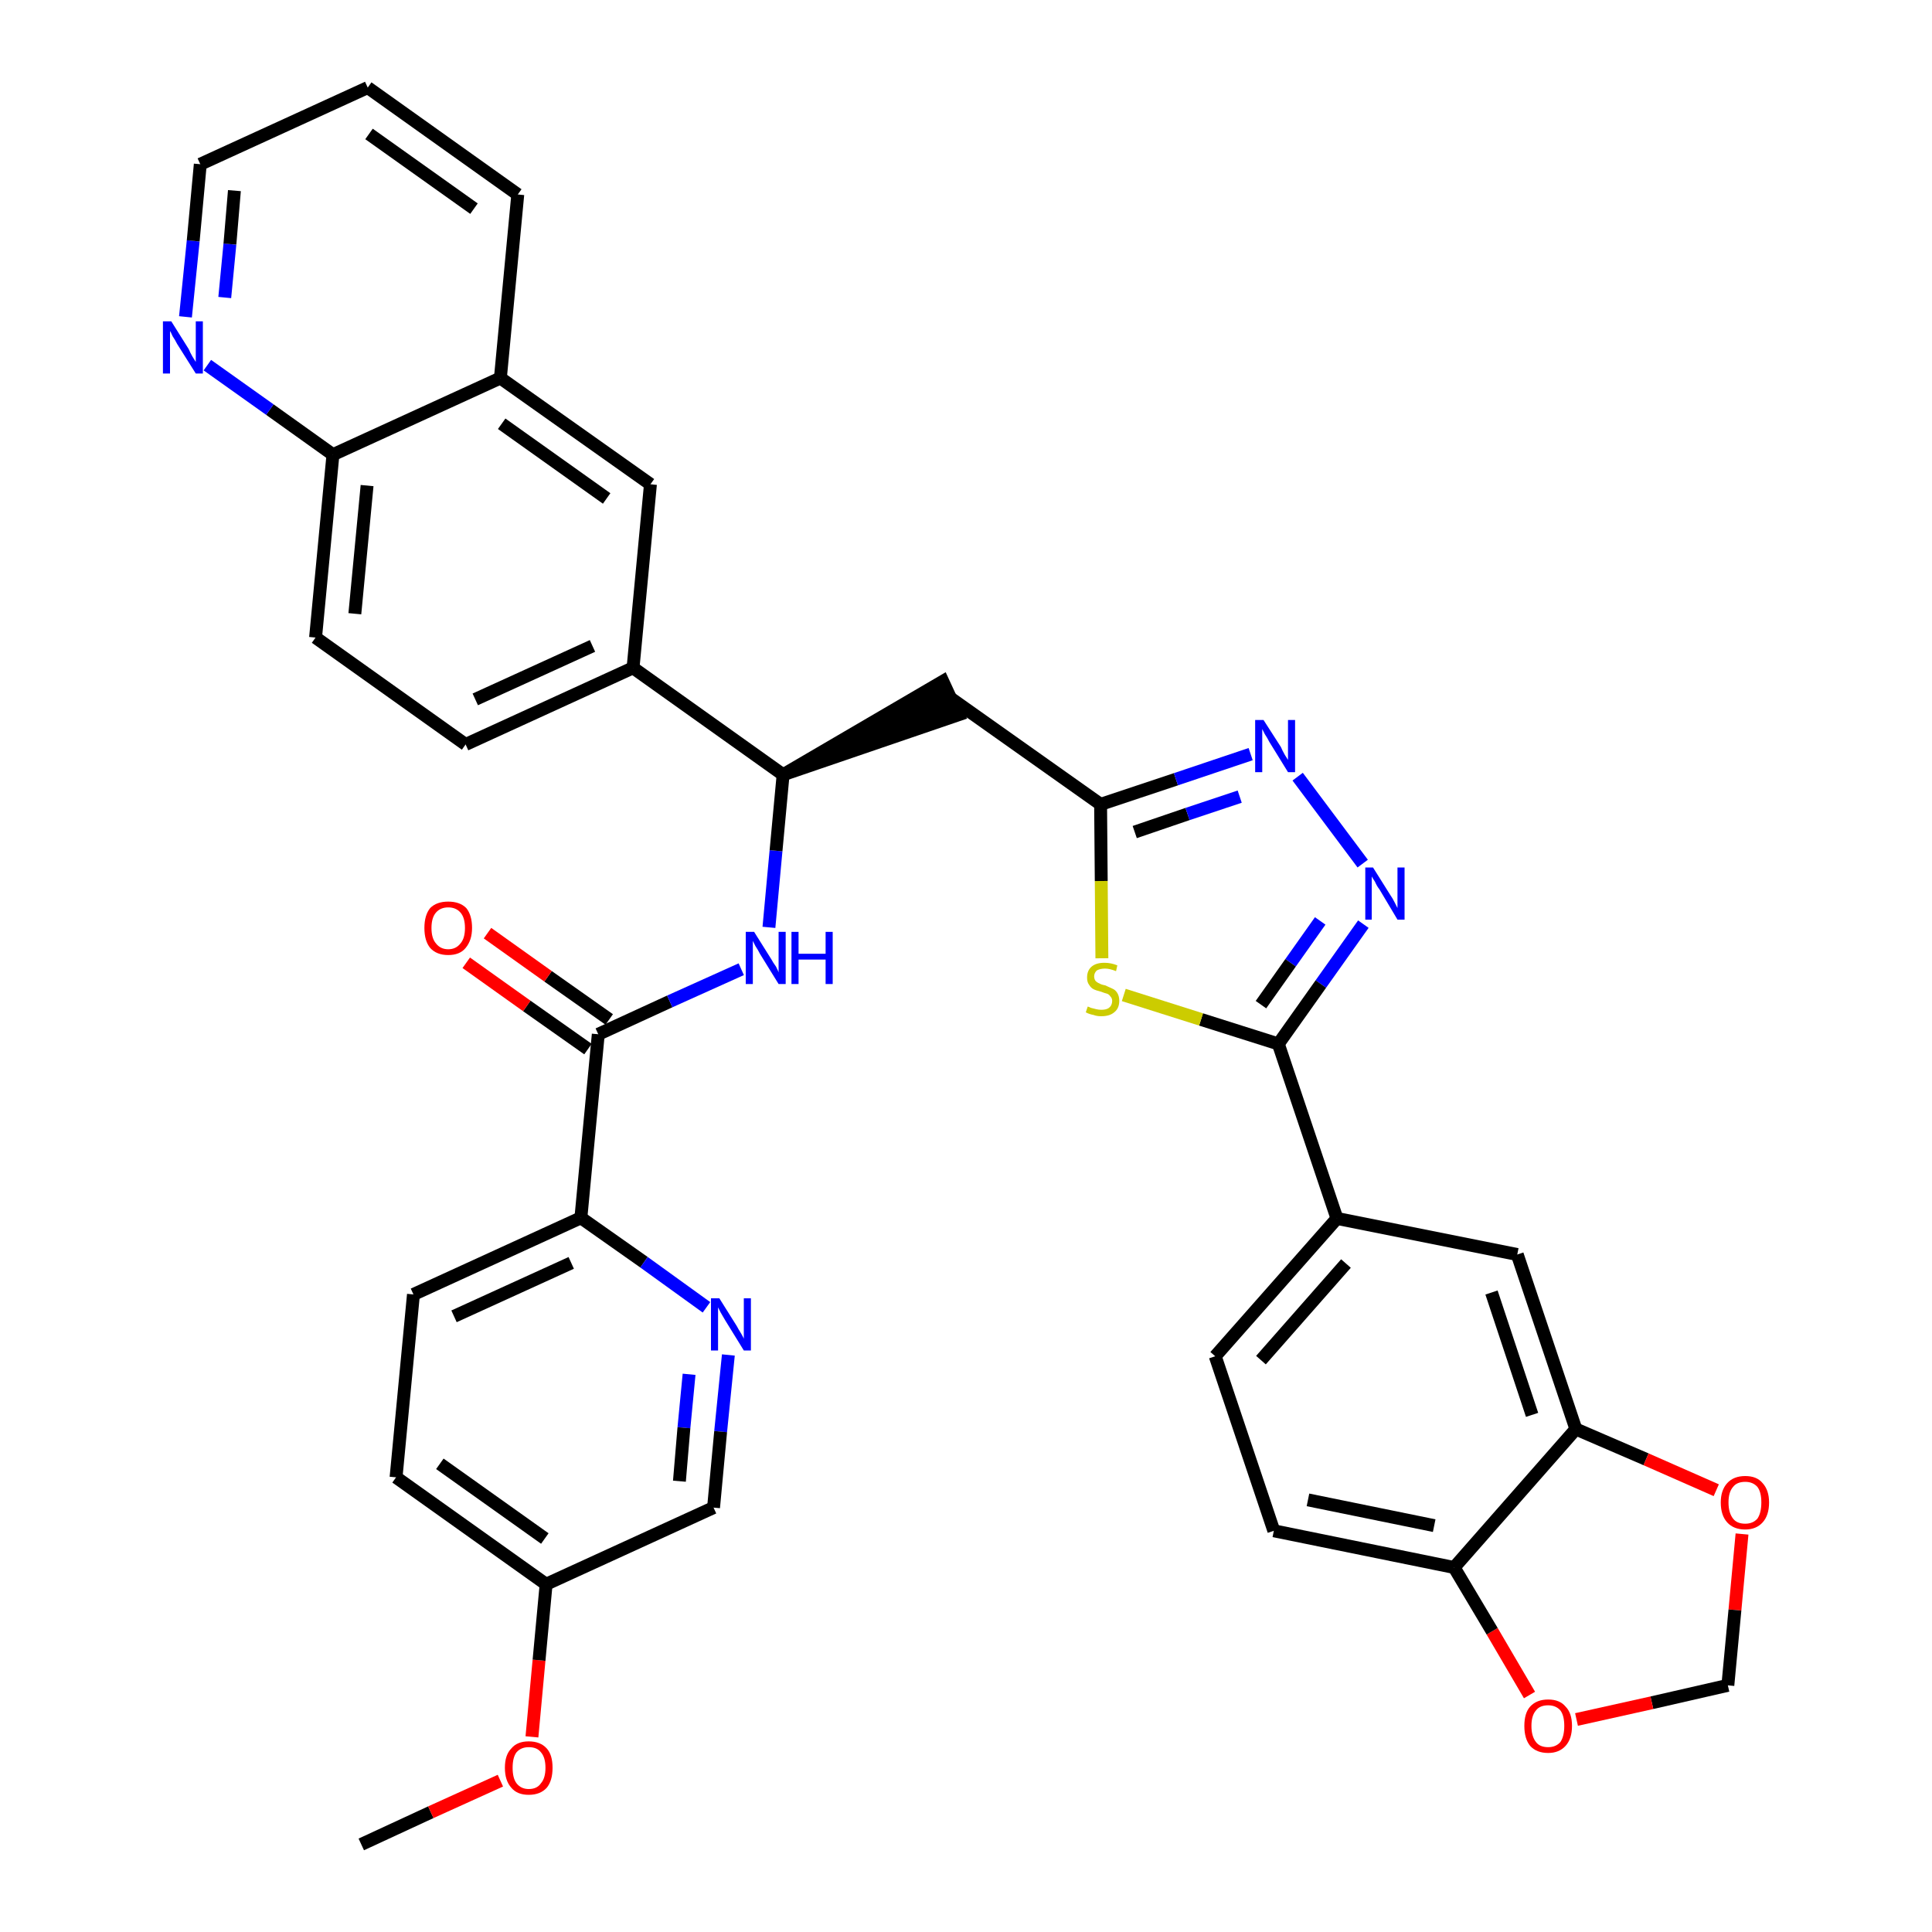 <?xml version='1.0' encoding='iso-8859-1'?>
<svg version='1.1' baseProfile='full'
              xmlns='http://www.w3.org/2000/svg'
                      xmlns:rdkit='http://www.rdkit.org/xml'
                      xmlns:xlink='http://www.w3.org/1999/xlink'
                  xml:space='preserve'
width='300px' height='300px' viewBox='0 0 300 300'>
<!-- END OF HEADER -->
<path class='bond-0 atom-0 atom-1' d='M 56.1,286.4 L 66.9,281.4' style='fill:none;fill-rule:evenodd;stroke:#000000;stroke-width:2.0px;stroke-linecap:butt;stroke-linejoin:miter;stroke-opacity:1' />
<path class='bond-0 atom-0 atom-1' d='M 66.9,281.4 L 77.7,276.5' style='fill:none;fill-rule:evenodd;stroke:#FF0000;stroke-width:2.0px;stroke-linecap:butt;stroke-linejoin:miter;stroke-opacity:1' />
<path class='bond-1 atom-1 atom-2' d='M 82.6,269.7 L 83.7,257.8' style='fill:none;fill-rule:evenodd;stroke:#FF0000;stroke-width:2.0px;stroke-linecap:butt;stroke-linejoin:miter;stroke-opacity:1' />
<path class='bond-1 atom-1 atom-2' d='M 83.7,257.8 L 84.8,246.0' style='fill:none;fill-rule:evenodd;stroke:#000000;stroke-width:2.0px;stroke-linecap:butt;stroke-linejoin:miter;stroke-opacity:1' />
<path class='bond-2 atom-2 atom-3' d='M 84.8,246.0 L 61.5,229.4' style='fill:none;fill-rule:evenodd;stroke:#000000;stroke-width:2.0px;stroke-linecap:butt;stroke-linejoin:miter;stroke-opacity:1' />
<path class='bond-2 atom-2 atom-3' d='M 84.6,238.9 L 68.3,227.3' style='fill:none;fill-rule:evenodd;stroke:#000000;stroke-width:2.0px;stroke-linecap:butt;stroke-linejoin:miter;stroke-opacity:1' />
<path class='bond-36 atom-36 atom-2' d='M 110.8,234.1 L 84.8,246.0' style='fill:none;fill-rule:evenodd;stroke:#000000;stroke-width:2.0px;stroke-linecap:butt;stroke-linejoin:miter;stroke-opacity:1' />
<path class='bond-3 atom-3 atom-4' d='M 61.5,229.4 L 64.2,201.0' style='fill:none;fill-rule:evenodd;stroke:#000000;stroke-width:2.0px;stroke-linecap:butt;stroke-linejoin:miter;stroke-opacity:1' />
<path class='bond-4 atom-4 atom-5' d='M 64.2,201.0 L 90.2,189.1' style='fill:none;fill-rule:evenodd;stroke:#000000;stroke-width:2.0px;stroke-linecap:butt;stroke-linejoin:miter;stroke-opacity:1' />
<path class='bond-4 atom-4 atom-5' d='M 70.5,204.4 L 88.7,196.1' style='fill:none;fill-rule:evenodd;stroke:#000000;stroke-width:2.0px;stroke-linecap:butt;stroke-linejoin:miter;stroke-opacity:1' />
<path class='bond-5 atom-5 atom-6' d='M 90.2,189.1 L 92.9,160.6' style='fill:none;fill-rule:evenodd;stroke:#000000;stroke-width:2.0px;stroke-linecap:butt;stroke-linejoin:miter;stroke-opacity:1' />
<path class='bond-34 atom-5 atom-35' d='M 90.2,189.1 L 100.0,196.0' style='fill:none;fill-rule:evenodd;stroke:#000000;stroke-width:2.0px;stroke-linecap:butt;stroke-linejoin:miter;stroke-opacity:1' />
<path class='bond-34 atom-5 atom-35' d='M 100.0,196.0 L 109.7,203.0' style='fill:none;fill-rule:evenodd;stroke:#0000FF;stroke-width:2.0px;stroke-linecap:butt;stroke-linejoin:miter;stroke-opacity:1' />
<path class='bond-6 atom-6 atom-7' d='M 94.6,158.3 L 85.1,151.6' style='fill:none;fill-rule:evenodd;stroke:#000000;stroke-width:2.0px;stroke-linecap:butt;stroke-linejoin:miter;stroke-opacity:1' />
<path class='bond-6 atom-6 atom-7' d='M 85.1,151.6 L 75.7,144.9' style='fill:none;fill-rule:evenodd;stroke:#FF0000;stroke-width:2.0px;stroke-linecap:butt;stroke-linejoin:miter;stroke-opacity:1' />
<path class='bond-6 atom-6 atom-7' d='M 91.3,162.9 L 81.8,156.2' style='fill:none;fill-rule:evenodd;stroke:#000000;stroke-width:2.0px;stroke-linecap:butt;stroke-linejoin:miter;stroke-opacity:1' />
<path class='bond-6 atom-6 atom-7' d='M 81.8,156.2 L 72.4,149.5' style='fill:none;fill-rule:evenodd;stroke:#FF0000;stroke-width:2.0px;stroke-linecap:butt;stroke-linejoin:miter;stroke-opacity:1' />
<path class='bond-7 atom-6 atom-8' d='M 92.9,160.6 L 104.0,155.5' style='fill:none;fill-rule:evenodd;stroke:#000000;stroke-width:2.0px;stroke-linecap:butt;stroke-linejoin:miter;stroke-opacity:1' />
<path class='bond-7 atom-6 atom-8' d='M 104.0,155.5 L 115.1,150.5' style='fill:none;fill-rule:evenodd;stroke:#0000FF;stroke-width:2.0px;stroke-linecap:butt;stroke-linejoin:miter;stroke-opacity:1' />
<path class='bond-8 atom-8 atom-9' d='M 119.4,144.0 L 120.5,132.1' style='fill:none;fill-rule:evenodd;stroke:#0000FF;stroke-width:2.0px;stroke-linecap:butt;stroke-linejoin:miter;stroke-opacity:1' />
<path class='bond-8 atom-8 atom-9' d='M 120.5,132.1 L 121.6,120.3' style='fill:none;fill-rule:evenodd;stroke:#000000;stroke-width:2.0px;stroke-linecap:butt;stroke-linejoin:miter;stroke-opacity:1' />
<path class='bond-9 atom-9 atom-10' d='M 121.6,120.3 L 148.8,111.0 L 146.4,105.8 Z' style='fill:#000000;fill-rule:evenodd;fill-opacity:1;stroke:#000000;stroke-width:2.0px;stroke-linecap:butt;stroke-linejoin:miter;stroke-opacity:1;' />
<path class='bond-24 atom-9 atom-25' d='M 121.6,120.3 L 98.3,103.7' style='fill:none;fill-rule:evenodd;stroke:#000000;stroke-width:2.0px;stroke-linecap:butt;stroke-linejoin:miter;stroke-opacity:1' />
<path class='bond-10 atom-10 atom-11' d='M 147.6,108.4 L 170.9,124.9' style='fill:none;fill-rule:evenodd;stroke:#000000;stroke-width:2.0px;stroke-linecap:butt;stroke-linejoin:miter;stroke-opacity:1' />
<path class='bond-11 atom-11 atom-12' d='M 170.9,124.9 L 182.6,121.0' style='fill:none;fill-rule:evenodd;stroke:#000000;stroke-width:2.0px;stroke-linecap:butt;stroke-linejoin:miter;stroke-opacity:1' />
<path class='bond-11 atom-11 atom-12' d='M 182.6,121.0 L 194.2,117.1' style='fill:none;fill-rule:evenodd;stroke:#0000FF;stroke-width:2.0px;stroke-linecap:butt;stroke-linejoin:miter;stroke-opacity:1' />
<path class='bond-11 atom-11 atom-12' d='M 176.2,129.2 L 184.4,126.4' style='fill:none;fill-rule:evenodd;stroke:#000000;stroke-width:2.0px;stroke-linecap:butt;stroke-linejoin:miter;stroke-opacity:1' />
<path class='bond-11 atom-11 atom-12' d='M 184.4,126.4 L 192.5,123.7' style='fill:none;fill-rule:evenodd;stroke:#0000FF;stroke-width:2.0px;stroke-linecap:butt;stroke-linejoin:miter;stroke-opacity:1' />
<path class='bond-37 atom-24 atom-11' d='M 171.1,148.8 L 171.0,136.8' style='fill:none;fill-rule:evenodd;stroke:#CCCC00;stroke-width:2.0px;stroke-linecap:butt;stroke-linejoin:miter;stroke-opacity:1' />
<path class='bond-37 atom-24 atom-11' d='M 171.0,136.8 L 170.9,124.9' style='fill:none;fill-rule:evenodd;stroke:#000000;stroke-width:2.0px;stroke-linecap:butt;stroke-linejoin:miter;stroke-opacity:1' />
<path class='bond-12 atom-12 atom-13' d='M 201.5,120.6 L 211.6,134.1' style='fill:none;fill-rule:evenodd;stroke:#0000FF;stroke-width:2.0px;stroke-linecap:butt;stroke-linejoin:miter;stroke-opacity:1' />
<path class='bond-13 atom-13 atom-14' d='M 211.7,143.5 L 205.1,152.8' style='fill:none;fill-rule:evenodd;stroke:#0000FF;stroke-width:2.0px;stroke-linecap:butt;stroke-linejoin:miter;stroke-opacity:1' />
<path class='bond-13 atom-13 atom-14' d='M 205.1,152.8 L 198.5,162.1' style='fill:none;fill-rule:evenodd;stroke:#000000;stroke-width:2.0px;stroke-linecap:butt;stroke-linejoin:miter;stroke-opacity:1' />
<path class='bond-13 atom-13 atom-14' d='M 205.0,143.0 L 200.4,149.5' style='fill:none;fill-rule:evenodd;stroke:#0000FF;stroke-width:2.0px;stroke-linecap:butt;stroke-linejoin:miter;stroke-opacity:1' />
<path class='bond-13 atom-13 atom-14' d='M 200.4,149.5 L 195.8,156.0' style='fill:none;fill-rule:evenodd;stroke:#000000;stroke-width:2.0px;stroke-linecap:butt;stroke-linejoin:miter;stroke-opacity:1' />
<path class='bond-14 atom-14 atom-15' d='M 198.5,162.1 L 207.6,189.2' style='fill:none;fill-rule:evenodd;stroke:#000000;stroke-width:2.0px;stroke-linecap:butt;stroke-linejoin:miter;stroke-opacity:1' />
<path class='bond-23 atom-14 atom-24' d='M 198.5,162.1 L 186.5,158.3' style='fill:none;fill-rule:evenodd;stroke:#000000;stroke-width:2.0px;stroke-linecap:butt;stroke-linejoin:miter;stroke-opacity:1' />
<path class='bond-23 atom-14 atom-24' d='M 186.5,158.3 L 174.5,154.5' style='fill:none;fill-rule:evenodd;stroke:#CCCC00;stroke-width:2.0px;stroke-linecap:butt;stroke-linejoin:miter;stroke-opacity:1' />
<path class='bond-15 atom-15 atom-16' d='M 207.6,189.2 L 188.7,210.6' style='fill:none;fill-rule:evenodd;stroke:#000000;stroke-width:2.0px;stroke-linecap:butt;stroke-linejoin:miter;stroke-opacity:1' />
<path class='bond-15 atom-15 atom-16' d='M 209.0,196.2 L 195.8,211.2' style='fill:none;fill-rule:evenodd;stroke:#000000;stroke-width:2.0px;stroke-linecap:butt;stroke-linejoin:miter;stroke-opacity:1' />
<path class='bond-39 atom-20 atom-15' d='M 235.6,194.8 L 207.6,189.2' style='fill:none;fill-rule:evenodd;stroke:#000000;stroke-width:2.0px;stroke-linecap:butt;stroke-linejoin:miter;stroke-opacity:1' />
<path class='bond-16 atom-16 atom-17' d='M 188.7,210.6 L 197.8,237.7' style='fill:none;fill-rule:evenodd;stroke:#000000;stroke-width:2.0px;stroke-linecap:butt;stroke-linejoin:miter;stroke-opacity:1' />
<path class='bond-17 atom-17 atom-18' d='M 197.8,237.7 L 225.8,243.4' style='fill:none;fill-rule:evenodd;stroke:#000000;stroke-width:2.0px;stroke-linecap:butt;stroke-linejoin:miter;stroke-opacity:1' />
<path class='bond-17 atom-17 atom-18' d='M 203.1,232.9 L 222.7,236.9' style='fill:none;fill-rule:evenodd;stroke:#000000;stroke-width:2.0px;stroke-linecap:butt;stroke-linejoin:miter;stroke-opacity:1' />
<path class='bond-18 atom-18 atom-19' d='M 225.8,243.4 L 244.7,221.9' style='fill:none;fill-rule:evenodd;stroke:#000000;stroke-width:2.0px;stroke-linecap:butt;stroke-linejoin:miter;stroke-opacity:1' />
<path class='bond-41 atom-23 atom-18' d='M 237.5,263.2 L 231.7,253.3' style='fill:none;fill-rule:evenodd;stroke:#FF0000;stroke-width:2.0px;stroke-linecap:butt;stroke-linejoin:miter;stroke-opacity:1' />
<path class='bond-41 atom-23 atom-18' d='M 231.7,253.3 L 225.8,243.4' style='fill:none;fill-rule:evenodd;stroke:#000000;stroke-width:2.0px;stroke-linecap:butt;stroke-linejoin:miter;stroke-opacity:1' />
<path class='bond-19 atom-19 atom-20' d='M 244.7,221.9 L 235.6,194.8' style='fill:none;fill-rule:evenodd;stroke:#000000;stroke-width:2.0px;stroke-linecap:butt;stroke-linejoin:miter;stroke-opacity:1' />
<path class='bond-19 atom-19 atom-20' d='M 237.9,219.7 L 231.6,200.7' style='fill:none;fill-rule:evenodd;stroke:#000000;stroke-width:2.0px;stroke-linecap:butt;stroke-linejoin:miter;stroke-opacity:1' />
<path class='bond-20 atom-19 atom-21' d='M 244.7,221.9 L 255.6,226.6' style='fill:none;fill-rule:evenodd;stroke:#000000;stroke-width:2.0px;stroke-linecap:butt;stroke-linejoin:miter;stroke-opacity:1' />
<path class='bond-20 atom-19 atom-21' d='M 255.6,226.6 L 266.5,231.4' style='fill:none;fill-rule:evenodd;stroke:#FF0000;stroke-width:2.0px;stroke-linecap:butt;stroke-linejoin:miter;stroke-opacity:1' />
<path class='bond-21 atom-21 atom-22' d='M 270.5,238.2 L 269.4,250.0' style='fill:none;fill-rule:evenodd;stroke:#FF0000;stroke-width:2.0px;stroke-linecap:butt;stroke-linejoin:miter;stroke-opacity:1' />
<path class='bond-21 atom-21 atom-22' d='M 269.4,250.0 L 268.3,261.7' style='fill:none;fill-rule:evenodd;stroke:#000000;stroke-width:2.0px;stroke-linecap:butt;stroke-linejoin:miter;stroke-opacity:1' />
<path class='bond-22 atom-22 atom-23' d='M 268.3,261.7 L 256.5,264.4' style='fill:none;fill-rule:evenodd;stroke:#000000;stroke-width:2.0px;stroke-linecap:butt;stroke-linejoin:miter;stroke-opacity:1' />
<path class='bond-22 atom-22 atom-23' d='M 256.5,264.4 L 244.8,267.0' style='fill:none;fill-rule:evenodd;stroke:#FF0000;stroke-width:2.0px;stroke-linecap:butt;stroke-linejoin:miter;stroke-opacity:1' />
<path class='bond-25 atom-25 atom-26' d='M 98.3,103.7 L 72.3,115.6' style='fill:none;fill-rule:evenodd;stroke:#000000;stroke-width:2.0px;stroke-linecap:butt;stroke-linejoin:miter;stroke-opacity:1' />
<path class='bond-25 atom-25 atom-26' d='M 92.0,100.3 L 73.8,108.6' style='fill:none;fill-rule:evenodd;stroke:#000000;stroke-width:2.0px;stroke-linecap:butt;stroke-linejoin:miter;stroke-opacity:1' />
<path class='bond-38 atom-34 atom-25' d='M 101.0,75.2 L 98.3,103.7' style='fill:none;fill-rule:evenodd;stroke:#000000;stroke-width:2.0px;stroke-linecap:butt;stroke-linejoin:miter;stroke-opacity:1' />
<path class='bond-26 atom-26 atom-27' d='M 72.3,115.6 L 49.0,99.0' style='fill:none;fill-rule:evenodd;stroke:#000000;stroke-width:2.0px;stroke-linecap:butt;stroke-linejoin:miter;stroke-opacity:1' />
<path class='bond-27 atom-27 atom-28' d='M 49.0,99.0 L 51.7,70.6' style='fill:none;fill-rule:evenodd;stroke:#000000;stroke-width:2.0px;stroke-linecap:butt;stroke-linejoin:miter;stroke-opacity:1' />
<path class='bond-27 atom-27 atom-28' d='M 55.1,95.3 L 57.0,75.4' style='fill:none;fill-rule:evenodd;stroke:#000000;stroke-width:2.0px;stroke-linecap:butt;stroke-linejoin:miter;stroke-opacity:1' />
<path class='bond-28 atom-28 atom-29' d='M 51.7,70.6 L 41.9,63.6' style='fill:none;fill-rule:evenodd;stroke:#000000;stroke-width:2.0px;stroke-linecap:butt;stroke-linejoin:miter;stroke-opacity:1' />
<path class='bond-28 atom-28 atom-29' d='M 41.9,63.6 L 32.2,56.7' style='fill:none;fill-rule:evenodd;stroke:#0000FF;stroke-width:2.0px;stroke-linecap:butt;stroke-linejoin:miter;stroke-opacity:1' />
<path class='bond-40 atom-33 atom-28' d='M 77.7,58.7 L 51.7,70.6' style='fill:none;fill-rule:evenodd;stroke:#000000;stroke-width:2.0px;stroke-linecap:butt;stroke-linejoin:miter;stroke-opacity:1' />
<path class='bond-29 atom-29 atom-30' d='M 28.8,49.2 L 30.0,37.4' style='fill:none;fill-rule:evenodd;stroke:#0000FF;stroke-width:2.0px;stroke-linecap:butt;stroke-linejoin:miter;stroke-opacity:1' />
<path class='bond-29 atom-29 atom-30' d='M 30.0,37.4 L 31.1,25.5' style='fill:none;fill-rule:evenodd;stroke:#000000;stroke-width:2.0px;stroke-linecap:butt;stroke-linejoin:miter;stroke-opacity:1' />
<path class='bond-29 atom-29 atom-30' d='M 34.9,46.2 L 35.7,37.9' style='fill:none;fill-rule:evenodd;stroke:#0000FF;stroke-width:2.0px;stroke-linecap:butt;stroke-linejoin:miter;stroke-opacity:1' />
<path class='bond-29 atom-29 atom-30' d='M 35.7,37.9 L 36.4,29.6' style='fill:none;fill-rule:evenodd;stroke:#000000;stroke-width:2.0px;stroke-linecap:butt;stroke-linejoin:miter;stroke-opacity:1' />
<path class='bond-30 atom-30 atom-31' d='M 31.1,25.5 L 57.1,13.6' style='fill:none;fill-rule:evenodd;stroke:#000000;stroke-width:2.0px;stroke-linecap:butt;stroke-linejoin:miter;stroke-opacity:1' />
<path class='bond-31 atom-31 atom-32' d='M 57.1,13.6 L 80.4,30.2' style='fill:none;fill-rule:evenodd;stroke:#000000;stroke-width:2.0px;stroke-linecap:butt;stroke-linejoin:miter;stroke-opacity:1' />
<path class='bond-31 atom-31 atom-32' d='M 57.3,20.8 L 73.6,32.4' style='fill:none;fill-rule:evenodd;stroke:#000000;stroke-width:2.0px;stroke-linecap:butt;stroke-linejoin:miter;stroke-opacity:1' />
<path class='bond-32 atom-32 atom-33' d='M 80.4,30.2 L 77.7,58.7' style='fill:none;fill-rule:evenodd;stroke:#000000;stroke-width:2.0px;stroke-linecap:butt;stroke-linejoin:miter;stroke-opacity:1' />
<path class='bond-33 atom-33 atom-34' d='M 77.7,58.7 L 101.0,75.2' style='fill:none;fill-rule:evenodd;stroke:#000000;stroke-width:2.0px;stroke-linecap:butt;stroke-linejoin:miter;stroke-opacity:1' />
<path class='bond-33 atom-33 atom-34' d='M 77.9,65.8 L 94.2,77.4' style='fill:none;fill-rule:evenodd;stroke:#000000;stroke-width:2.0px;stroke-linecap:butt;stroke-linejoin:miter;stroke-opacity:1' />
<path class='bond-35 atom-35 atom-36' d='M 113.1,210.4 L 111.9,222.3' style='fill:none;fill-rule:evenodd;stroke:#0000FF;stroke-width:2.0px;stroke-linecap:butt;stroke-linejoin:miter;stroke-opacity:1' />
<path class='bond-35 atom-35 atom-36' d='M 111.9,222.3 L 110.8,234.1' style='fill:none;fill-rule:evenodd;stroke:#000000;stroke-width:2.0px;stroke-linecap:butt;stroke-linejoin:miter;stroke-opacity:1' />
<path class='bond-35 atom-35 atom-36' d='M 107.0,213.4 L 106.2,221.7' style='fill:none;fill-rule:evenodd;stroke:#0000FF;stroke-width:2.0px;stroke-linecap:butt;stroke-linejoin:miter;stroke-opacity:1' />
<path class='bond-35 atom-35 atom-36' d='M 106.2,221.7 L 105.5,230.0' style='fill:none;fill-rule:evenodd;stroke:#000000;stroke-width:2.0px;stroke-linecap:butt;stroke-linejoin:miter;stroke-opacity:1' />
<path  class='atom-1' d='M 78.4 274.5
Q 78.4 272.5, 79.4 271.5
Q 80.3 270.4, 82.1 270.4
Q 83.9 270.4, 84.9 271.5
Q 85.8 272.5, 85.8 274.5
Q 85.8 276.5, 84.9 277.6
Q 83.9 278.7, 82.1 278.7
Q 80.3 278.7, 79.4 277.6
Q 78.4 276.5, 78.4 274.5
M 82.1 277.8
Q 83.4 277.8, 84.0 276.9
Q 84.7 276.1, 84.7 274.5
Q 84.7 272.9, 84.0 272.1
Q 83.4 271.3, 82.1 271.3
Q 80.9 271.3, 80.2 272.1
Q 79.6 272.9, 79.6 274.5
Q 79.6 276.1, 80.2 276.9
Q 80.9 277.8, 82.1 277.8
' fill='#FF0000'/>
<path  class='atom-7' d='M 65.9 144.1
Q 65.9 142.1, 66.8 141.0
Q 67.8 140.0, 69.6 140.0
Q 71.4 140.0, 72.4 141.0
Q 73.3 142.1, 73.3 144.1
Q 73.3 146.0, 72.3 147.2
Q 71.4 148.3, 69.6 148.3
Q 67.8 148.3, 66.8 147.2
Q 65.9 146.1, 65.9 144.1
M 69.6 147.4
Q 70.8 147.4, 71.5 146.5
Q 72.2 145.7, 72.2 144.1
Q 72.2 142.5, 71.5 141.7
Q 70.8 140.9, 69.6 140.9
Q 68.4 140.9, 67.7 141.7
Q 67.0 142.5, 67.0 144.1
Q 67.0 145.7, 67.7 146.5
Q 68.4 147.4, 69.6 147.4
' fill='#FF0000'/>
<path  class='atom-8' d='M 117.1 144.7
L 119.8 149.0
Q 120.0 149.4, 120.5 150.1
Q 120.9 150.9, 120.9 151.0
L 120.9 144.7
L 122.0 144.7
L 122.0 152.8
L 120.9 152.8
L 118.0 148.1
Q 117.7 147.5, 117.3 146.9
Q 117.0 146.3, 116.9 146.1
L 116.9 152.8
L 115.8 152.8
L 115.8 144.7
L 117.1 144.7
' fill='#0000FF'/>
<path  class='atom-8' d='M 122.9 144.7
L 124.0 144.7
L 124.0 148.1
L 128.2 148.1
L 128.2 144.7
L 129.3 144.7
L 129.3 152.8
L 128.2 152.8
L 128.2 149.0
L 124.0 149.0
L 124.0 152.8
L 122.9 152.8
L 122.9 144.7
' fill='#0000FF'/>
<path  class='atom-12' d='M 196.2 111.8
L 198.9 116.0
Q 199.1 116.5, 199.5 117.2
Q 200.0 118.0, 200.0 118.0
L 200.0 111.8
L 201.1 111.8
L 201.1 119.9
L 200.0 119.9
L 197.1 115.2
Q 196.8 114.6, 196.4 114.0
Q 196.1 113.4, 196.0 113.2
L 196.0 119.9
L 194.9 119.9
L 194.9 111.8
L 196.2 111.8
' fill='#0000FF'/>
<path  class='atom-13' d='M 213.2 134.7
L 215.9 139.0
Q 216.2 139.4, 216.6 140.2
Q 217.0 141.0, 217.0 141.0
L 217.0 134.7
L 218.1 134.7
L 218.1 142.8
L 217.0 142.8
L 214.2 138.1
Q 213.8 137.6, 213.5 136.9
Q 213.1 136.3, 213.0 136.1
L 213.0 142.8
L 212.0 142.8
L 212.0 134.7
L 213.2 134.7
' fill='#0000FF'/>
<path  class='atom-21' d='M 267.2 233.3
Q 267.2 231.4, 268.2 230.3
Q 269.2 229.2, 271.0 229.2
Q 272.8 229.2, 273.7 230.3
Q 274.7 231.4, 274.7 233.3
Q 274.7 235.3, 273.7 236.4
Q 272.7 237.5, 271.0 237.5
Q 269.2 237.5, 268.2 236.4
Q 267.2 235.3, 267.2 233.3
M 271.0 236.6
Q 272.2 236.6, 272.9 235.8
Q 273.5 234.9, 273.5 233.3
Q 273.5 231.7, 272.9 230.9
Q 272.2 230.1, 271.0 230.1
Q 269.7 230.1, 269.1 230.9
Q 268.4 231.7, 268.4 233.3
Q 268.4 234.9, 269.1 235.8
Q 269.7 236.6, 271.0 236.6
' fill='#FF0000'/>
<path  class='atom-23' d='M 236.7 268.0
Q 236.7 266.0, 237.6 265.0
Q 238.6 263.9, 240.4 263.9
Q 242.2 263.9, 243.1 265.0
Q 244.1 266.0, 244.1 268.0
Q 244.1 270.0, 243.1 271.1
Q 242.1 272.2, 240.4 272.2
Q 238.6 272.2, 237.6 271.1
Q 236.7 270.0, 236.7 268.0
M 240.4 271.3
Q 241.6 271.3, 242.3 270.5
Q 242.9 269.6, 242.9 268.0
Q 242.9 266.4, 242.3 265.6
Q 241.6 264.8, 240.4 264.8
Q 239.1 264.8, 238.5 265.6
Q 237.8 266.4, 237.8 268.0
Q 237.8 269.6, 238.5 270.5
Q 239.1 271.3, 240.4 271.3
' fill='#FF0000'/>
<path  class='atom-24' d='M 168.9 156.3
Q 169.0 156.3, 169.4 156.5
Q 169.8 156.6, 170.2 156.7
Q 170.6 156.8, 171.0 156.8
Q 171.8 156.8, 172.2 156.5
Q 172.7 156.1, 172.7 155.4
Q 172.7 155.0, 172.4 154.7
Q 172.2 154.4, 171.9 154.3
Q 171.5 154.2, 171.0 154.0
Q 170.2 153.8, 169.8 153.6
Q 169.4 153.4, 169.1 152.9
Q 168.8 152.5, 168.8 151.8
Q 168.8 150.7, 169.5 150.1
Q 170.2 149.5, 171.5 149.5
Q 172.5 149.5, 173.5 149.9
L 173.3 150.8
Q 172.3 150.4, 171.6 150.4
Q 170.8 150.4, 170.3 150.7
Q 169.9 151.1, 169.9 151.6
Q 169.9 152.0, 170.1 152.3
Q 170.4 152.6, 170.7 152.7
Q 171.0 152.9, 171.6 153.0
Q 172.3 153.3, 172.7 153.5
Q 173.2 153.7, 173.5 154.2
Q 173.8 154.7, 173.8 155.4
Q 173.8 156.6, 173.0 157.2
Q 172.3 157.8, 171.0 157.8
Q 170.3 157.8, 169.8 157.6
Q 169.2 157.5, 168.6 157.2
L 168.9 156.3
' fill='#CCCC00'/>
<path  class='atom-29' d='M 26.6 49.9
L 29.3 54.2
Q 29.5 54.7, 29.9 55.4
Q 30.4 56.2, 30.4 56.2
L 30.4 49.9
L 31.5 49.9
L 31.5 58.0
L 30.4 58.0
L 27.5 53.4
Q 27.2 52.8, 26.8 52.2
Q 26.5 51.5, 26.4 51.4
L 26.4 58.0
L 25.3 58.0
L 25.3 49.9
L 26.6 49.9
' fill='#0000FF'/>
<path  class='atom-35' d='M 111.7 201.6
L 114.4 205.9
Q 114.6 206.3, 115.1 207.1
Q 115.5 207.8, 115.5 207.9
L 115.5 201.6
L 116.6 201.6
L 116.6 209.7
L 115.5 209.7
L 112.6 205.0
Q 112.3 204.5, 111.9 203.8
Q 111.6 203.2, 111.5 203.0
L 111.5 209.7
L 110.4 209.7
L 110.4 201.6
L 111.7 201.6
' fill='#0000FF'/>
</svg>
